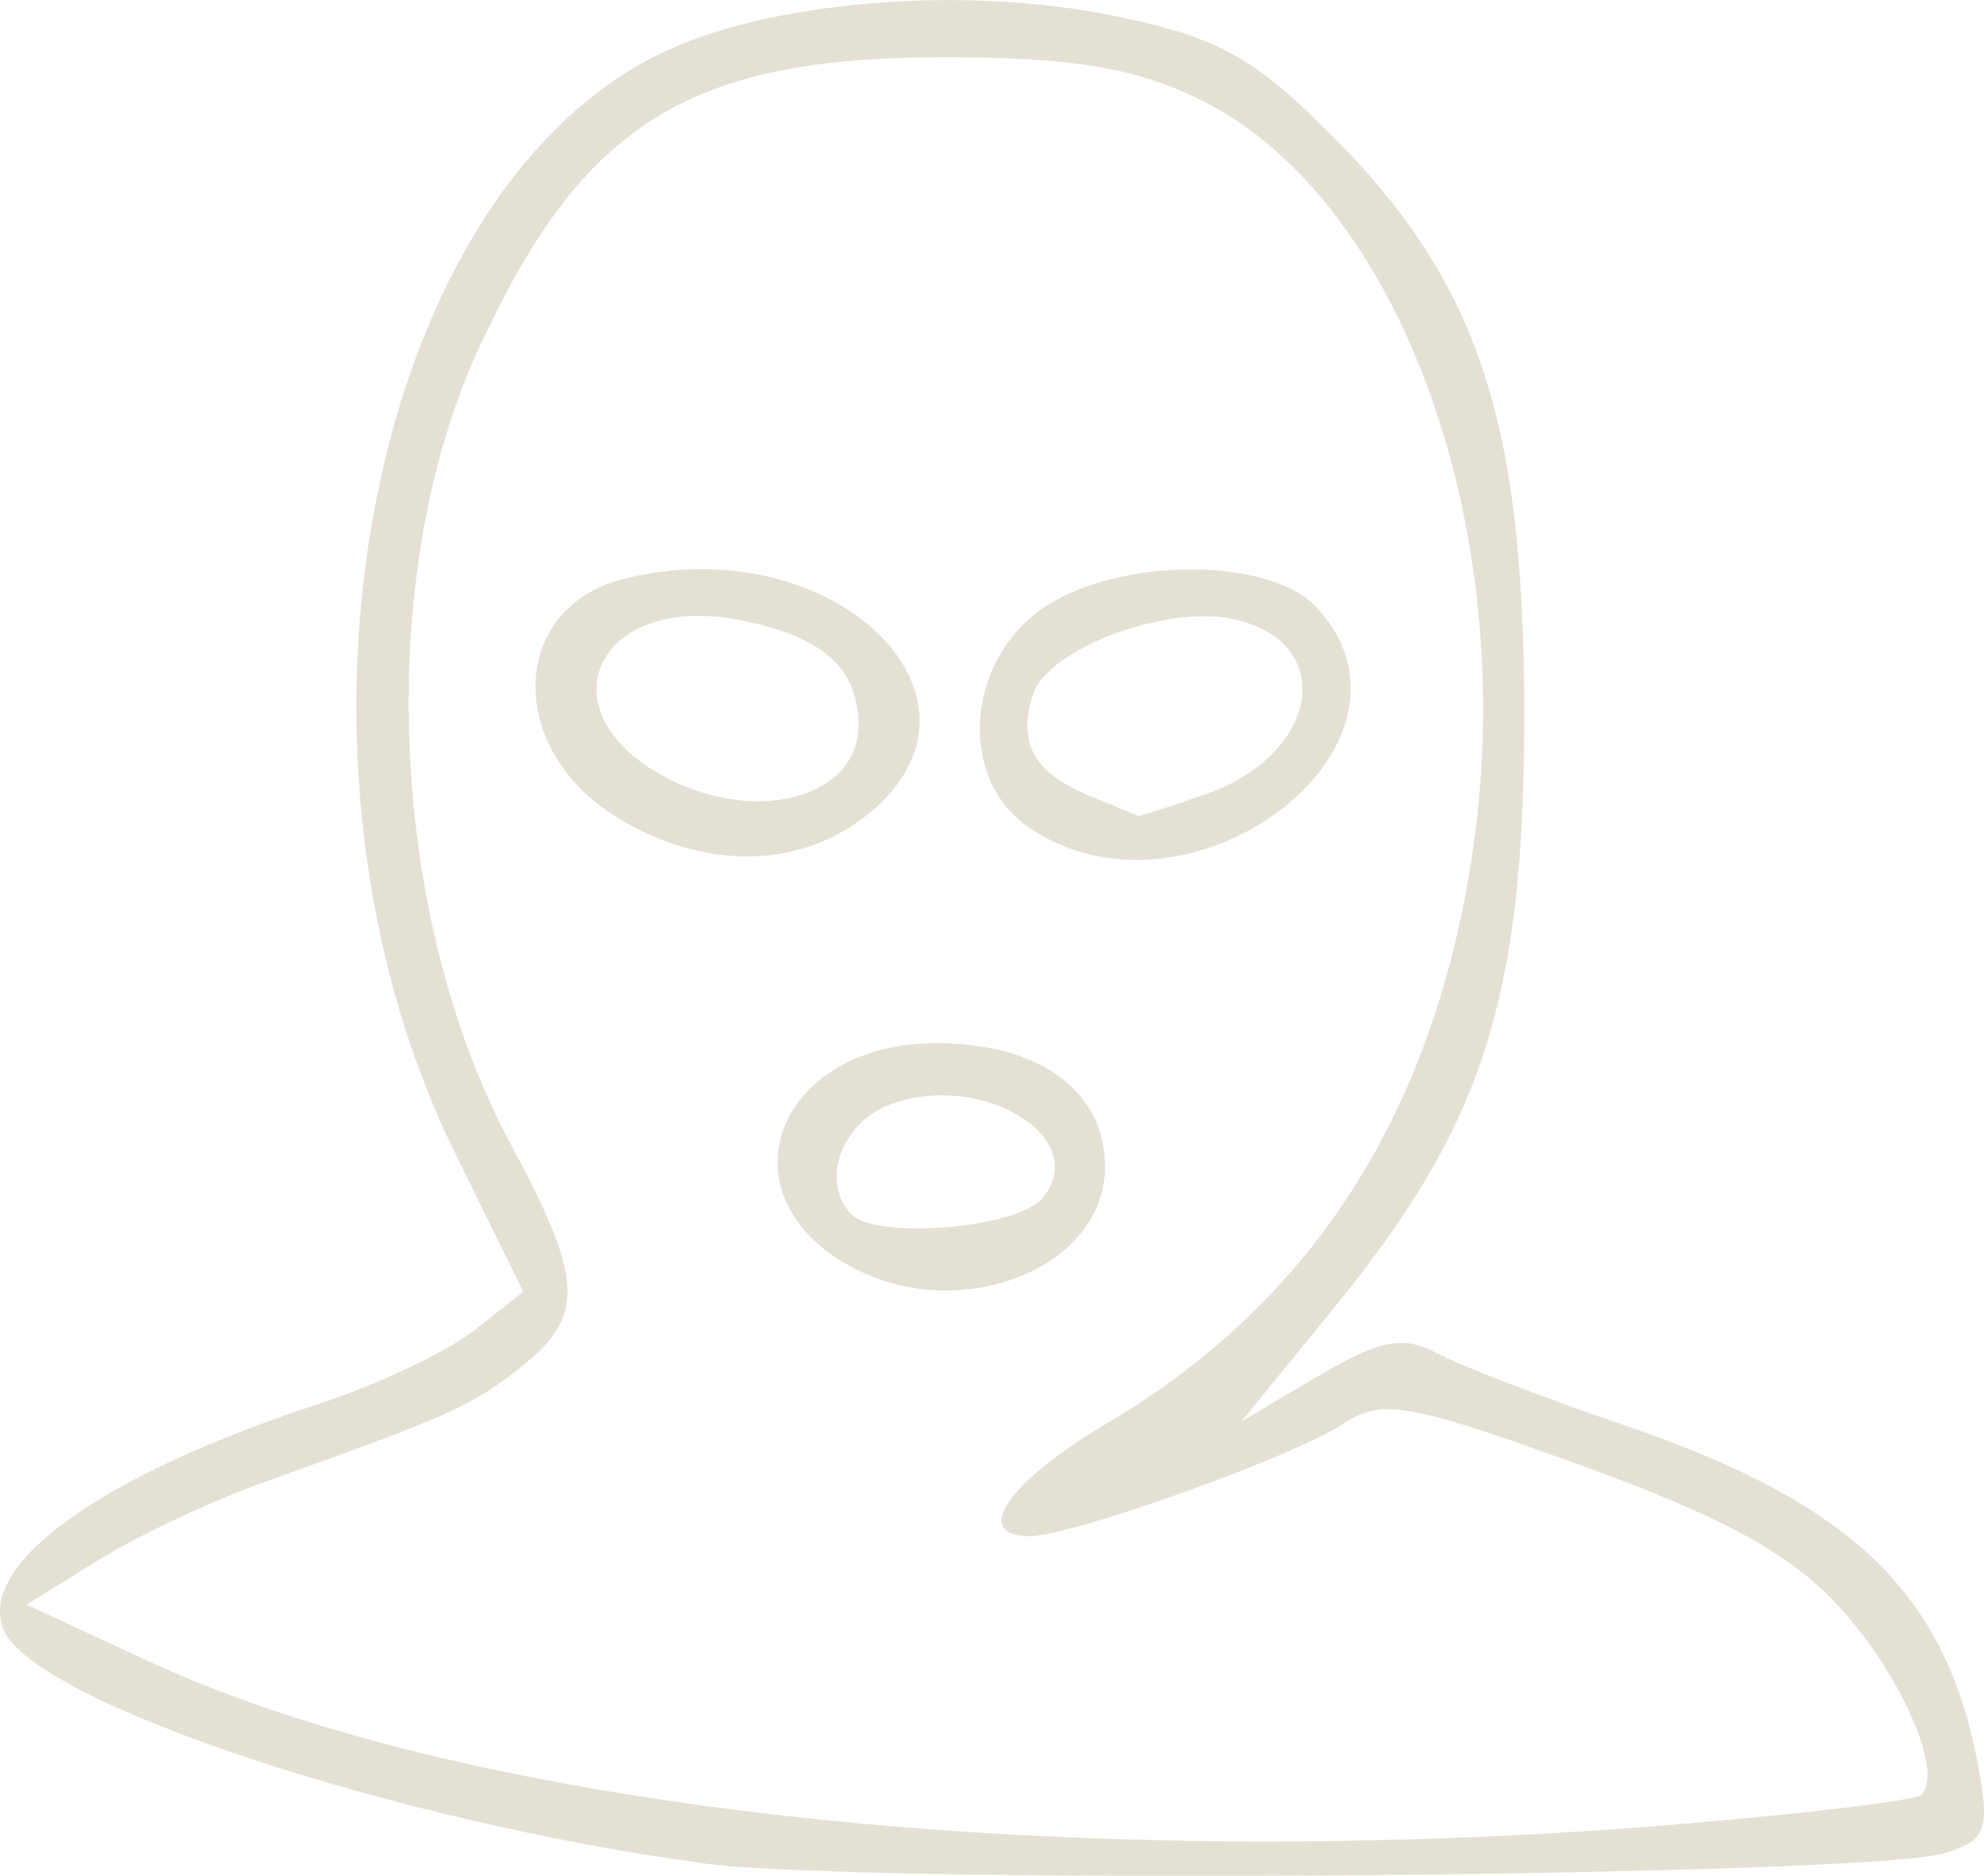 <?xml version="1.0" encoding="UTF-8" standalone="no"?>
<!-- Created with Inkscape (http://www.inkscape.org/) -->

<svg
   width="25.554mm"
   height="24.161mm"
   viewBox="0 0 25.554 24.161"
   version="1.1"
   id="svg5"
   xml:space="preserve"
   inkscape:version="1.2.2 (732a01da63, 2022-12-09)"
   sodipodi:docname="Криминал-dark.svg"
   xmlns:inkscape="http://www.inkscape.org/namespaces/inkscape"
   xmlns:sodipodi="http://sodipodi.sourceforge.net/DTD/sodipodi-0.dtd"
   xmlns="http://www.w3.org/2000/svg"
   xmlns:svg="http://www.w3.org/2000/svg"><sodipodi:namedview
     id="namedview7"
     pagecolor="#ffffff"
     bordercolor="#000000"
     borderopacity="0.25"
     inkscape:showpageshadow="2"
     inkscape:pageopacity="0.0"
     inkscape:pagecheckerboard="0"
     inkscape:deskcolor="#d1d1d1"
     inkscape:document-units="mm"
     showgrid="false"
     inkscape:zoom="0.49085999"
     inkscape:cx="246.50614"
     inkscape:cy="305.58612"
     inkscape:window-width="1366"
     inkscape:window-height="705"
     inkscape:window-x="-8"
     inkscape:window-y="-8"
     inkscape:window-maximized="1"
     inkscape:current-layer="layer1" /><defs
     id="defs2" /><g
     inkscape:label="Слой 1"
     inkscape:groupmode="layer"
     id="layer1"
     transform="translate(381.971,-107.215)"><path
       d="m -372.899,131.217 c -4.057,-0.549 -8.675,-2.094 -9.031,-3.021 -0.324,-0.844 1.273,-1.984 4.055,-2.894 0.756,-0.247 1.66,-0.674 2.009,-0.949 l 0.635,-0.499 -0.884,-1.799 c -2.475,-5.04 -1.165,-12.205 2.581,-14.116 1.384,-0.706 3.937,-0.928 5.928,-0.517 1.325,0.274 1.786,0.529 2.805,1.554 1.871,1.882 2.462,3.669 2.462,7.443 0,3.636 -0.523,5.274 -2.432,7.619 l -1.209,1.485 0.989,-0.584 c 0.794,-0.469 1.097,-0.526 1.535,-0.291 0.3,0.161 1.381,0.576 2.402,0.924 2.936,0.999 4.143,2.158 4.56,4.38 0.157,0.836 0.106,0.968 -0.44,1.135 -0.984,0.301 -13.923,0.407 -15.964,0.131 z m 12.534,-0.504 c 1.655,-0.137 3.068,-0.308 3.141,-0.38 0.292,-0.292 -0.264,-1.559 -1.065,-2.429 -0.63,-0.683 -1.499,-1.158 -3.336,-1.821 -2.227,-0.804 -2.544,-0.858 -3.057,-0.522 -0.649,0.425 -3.486,1.44 -4.025,1.44 -0.762,0 -0.283,-0.698 0.998,-1.455 2.667,-1.576 4.236,-4.05 4.717,-7.437 0.587,-4.139 -0.972,-8.377 -3.538,-9.619 -0.842,-0.408 -1.641,-0.538 -3.288,-0.538 -3.295,0 -4.663,0.861 -5.997,3.774 -1.336,2.919 -1.155,7.293 0.424,10.23 0.941,1.75 0.961,2.214 0.121,2.874 -0.638,0.502 -0.903,0.62 -3.318,1.482 -0.655,0.234 -1.607,0.683 -2.117,0.998 l -0.926,0.574 1.587,0.735 c 4.166,1.928 11.832,2.745 19.678,2.095 z m -10.682,-7.202 c -1.661,-0.942 -0.902,-2.859 1.132,-2.859 1.332,0 2.176,0.616 2.176,1.587 0,1.33 -1.909,2.064 -3.307,1.271 z m 2.504,-0.863 c 0.644,-0.776 -0.794,-1.651 -1.975,-1.202 -0.623,0.237 -0.888,1.008 -0.485,1.411 0.331,0.331 2.139,0.177 2.46,-0.209 z m -5.473,-4.899 c -1.448,-0.883 -1.399,-2.708 0.083,-3.079 2.708,-0.68 5.003,1.569 3.116,3.053 -0.876,0.689 -2.095,0.699 -3.198,0.026 z m 3.102,-1.191 c 0,-0.736 -0.455,-1.143 -1.514,-1.354 -1.887,-0.377 -2.592,1.214 -0.91,2.054 1.156,0.577 2.424,0.211 2.424,-0.699 z m 2.176,1.301 c -0.861,-0.603 -0.804,-2.026 0.109,-2.744 0.92,-0.724 2.998,-0.761 3.627,-0.065 1.609,1.778 -1.679,4.249 -3.737,2.808 z m 2.288,-0.41 c 1.453,-0.506 1.714,-1.923 0.416,-2.249 -0.87,-0.218 -2.442,0.359 -2.635,0.967 -0.2,0.631 0.021,1.013 0.759,1.311 0.313,0.126 0.58,0.237 0.595,0.246 0.015,0.009 0.404,-0.115 0.865,-0.276 z"
       style="fill:#e4e0d4;stroke-width:0.265;fill-opacity:1"
       id="path1061" /></g></svg>
